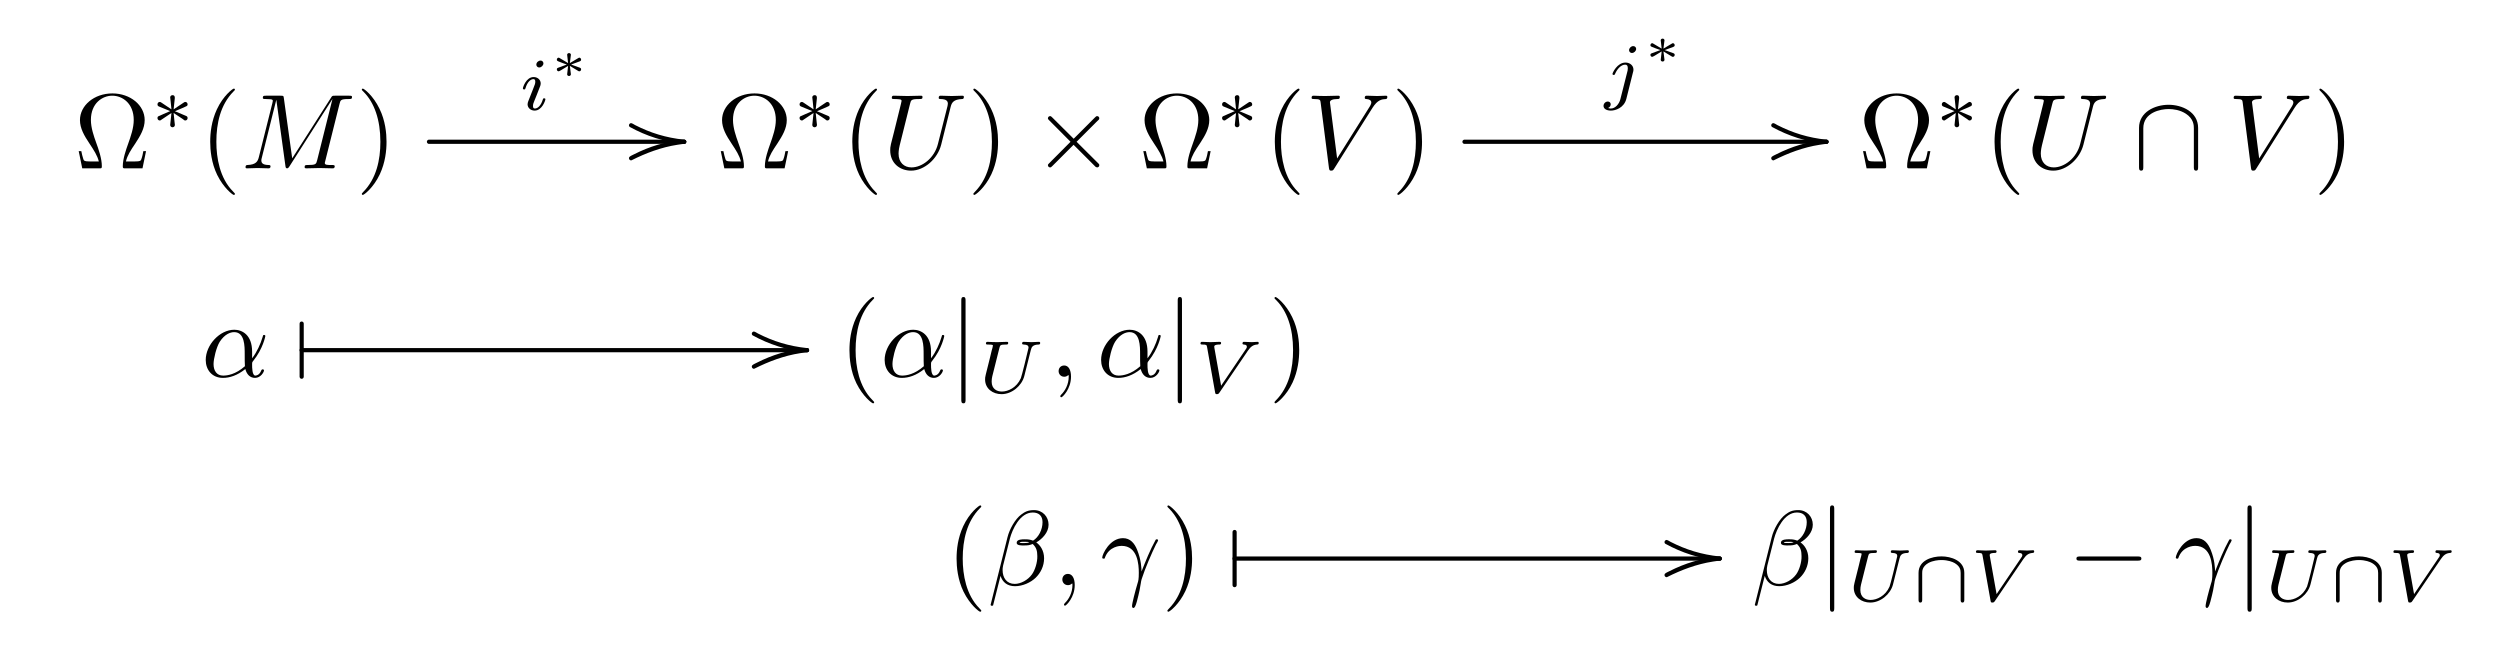 <?xml version="1.0" encoding="UTF-8"?>
<svg xmlns="http://www.w3.org/2000/svg" xmlns:xlink="http://www.w3.org/1999/xlink" width="374.794pt" height="97.491pt" viewBox="0 0 374.794 97.491" version="1.1">
<defs>
<g>
<symbol overflow="visible" id="glyph0-0">
<path style="stroke:none;" d=""/>
</symbol>
<symbol overflow="visible" id="glyph0-1">
<path style="stroke:none;" d="M 10.797 -2.578 L 10.391 -2.578 C 10.312 -2.172 10.25 -1.797 10.109 -1.422 C 10.031 -1.156 9.984 -1.031 9.047 -1.031 L 7.781 -1.031 C 7.984 -1.922 8.484 -2.688 9.203 -3.75 C 9.938 -4.875 10.594 -5.984 10.594 -7.234 C 10.594 -9.453 8.453 -11.234 5.75 -11.234 C 3.016 -11.234 0.891 -9.422 0.891 -7.234 C 0.891 -5.984 1.547 -4.875 2.297 -3.75 C 3 -2.688 3.5 -1.922 3.719 -1.031 L 2.438 -1.031 C 1.516 -1.031 1.469 -1.156 1.391 -1.406 C 1.266 -1.766 1.172 -2.188 1.094 -2.578 L 0.703 -2.578 L 1.234 0 L 3.781 0 C 4.125 0 4.172 0 4.172 -0.328 C 4.172 -1.453 3.688 -2.859 3.312 -3.875 C 2.984 -4.797 2.531 -6.062 2.531 -7.25 C 2.531 -9.797 4.281 -10.891 5.734 -10.891 C 7.266 -10.891 8.953 -9.734 8.953 -7.25 C 8.953 -6.062 8.531 -4.844 8.062 -3.531 C 7.828 -2.875 7.312 -1.438 7.312 -0.328 C 7.312 0 7.359 0 7.734 0 L 10.266 0 Z M 10.797 -2.578 "/>
</symbol>
<symbol overflow="visible" id="glyph0-2">
<path style="stroke:none;" d="M 5.281 3.828 C 5.281 3.781 5.281 3.75 5 3.469 C 3.016 1.469 2.5 -1.547 2.5 -3.984 C 2.5 -6.75 3.109 -9.531 5.062 -11.516 C 5.281 -11.719 5.281 -11.75 5.281 -11.797 C 5.281 -11.906 5.219 -11.953 5.109 -11.953 C 4.953 -11.953 3.516 -10.875 2.578 -8.844 C 1.766 -7.094 1.578 -5.328 1.578 -3.984 C 1.578 -2.734 1.75 -0.812 2.625 0.984 C 3.594 2.953 4.953 3.984 5.109 3.984 C 5.219 3.984 5.281 3.938 5.281 3.828 Z M 5.281 3.828 "/>
</symbol>
<symbol overflow="visible" id="glyph0-3">
<path style="stroke:none;" d="M 4.609 -3.984 C 4.609 -5.234 4.438 -7.156 3.547 -8.953 C 2.594 -10.922 1.234 -11.953 1.062 -11.953 C 0.969 -11.953 0.906 -11.891 0.906 -11.797 C 0.906 -11.75 0.906 -11.719 1.219 -11.422 C 2.766 -9.844 3.688 -7.312 3.688 -3.984 C 3.688 -1.266 3.094 1.547 1.109 3.547 C 0.906 3.75 0.906 3.781 0.906 3.828 C 0.906 3.922 0.969 3.984 1.062 3.984 C 1.234 3.984 2.656 2.906 3.609 0.875 C 4.422 -0.875 4.609 -2.641 4.609 -3.984 Z M 4.609 -3.984 "/>
</symbol>
<symbol overflow="visible" id="glyph1-0">
<path style="stroke:none;" d=""/>
</symbol>
<symbol overflow="visible" id="glyph1-1">
<path style="stroke:none;" d="M 3.609 -2.781 C 4.516 -3.172 4.938 -3.328 5.203 -3.469 C 5.422 -3.562 5.516 -3.609 5.516 -3.812 C 5.516 -4 5.375 -4.172 5.172 -4.172 C 5.094 -4.172 5.078 -4.172 4.938 -4.078 L 3.422 -3.062 L 3.594 -4.703 C 3.609 -4.906 3.594 -5.188 3.25 -5.188 C 3.125 -5.188 2.906 -5.094 2.906 -4.859 C 2.906 -4.75 2.953 -4.422 2.969 -4.312 C 2.984 -4.109 3.062 -3.312 3.094 -3.062 L 1.578 -4.078 C 1.469 -4.141 1.438 -4.172 1.344 -4.172 C 1.141 -4.172 1 -4 1 -3.812 C 1 -3.594 1.125 -3.531 1.234 -3.484 L 2.906 -2.797 C 2 -2.391 1.578 -2.234 1.312 -2.094 C 1.094 -2.016 1 -1.969 1 -1.75 C 1 -1.562 1.141 -1.391 1.344 -1.391 C 1.422 -1.391 1.438 -1.391 1.578 -1.5 L 3.094 -2.516 L 2.906 -0.719 C 2.906 -0.469 3.125 -0.375 3.25 -0.375 C 3.391 -0.375 3.609 -0.469 3.609 -0.719 C 3.609 -0.812 3.562 -1.156 3.547 -1.266 C 3.531 -1.453 3.453 -2.25 3.422 -2.516 L 4.766 -1.625 C 5.047 -1.391 5.078 -1.391 5.172 -1.391 C 5.375 -1.391 5.516 -1.562 5.516 -1.75 C 5.516 -1.969 5.391 -2.031 5.281 -2.078 Z M 3.609 -2.781 "/>
</symbol>
<symbol overflow="visible" id="glyph1-2">
<path style="stroke:none;" d="M 7.719 -4.234 C 7.719 -6.078 5.719 -6.703 4.297 -6.703 C 2.859 -6.703 0.859 -6.109 0.859 -4.234 L 0.859 -0.219 C 0.859 -0.047 0.859 0.219 1.125 0.219 C 1.406 0.219 1.406 -0.031 1.406 -0.219 L 1.406 -4.203 C 1.406 -4.5 1.406 -5.188 2.344 -5.719 C 3.016 -6.078 3.828 -6.156 4.281 -6.156 C 5.281 -6.156 5.969 -5.875 6.266 -5.703 C 7.047 -5.234 7.172 -4.734 7.172 -4.219 L 7.172 -0.219 C 7.172 -0.047 7.172 0.219 7.438 0.219 C 7.719 0.219 7.719 -0.031 7.719 -0.219 Z M 7.719 -4.234 "/>
</symbol>
<symbol overflow="visible" id="glyph2-0">
<path style="stroke:none;" d=""/>
</symbol>
<symbol overflow="visible" id="glyph2-1">
<path style="stroke:none;" d="M 14.766 -9.656 C 14.906 -10.234 14.938 -10.391 16.125 -10.391 C 16.5 -10.391 16.641 -10.391 16.641 -10.703 C 16.641 -10.891 16.484 -10.891 16.203 -10.891 L 14.109 -10.891 C 13.688 -10.891 13.672 -10.891 13.484 -10.578 L 7.672 -1.5 L 6.422 -10.516 C 6.375 -10.891 6.344 -10.891 5.922 -10.891 L 3.75 -10.891 C 3.438 -10.891 3.266 -10.891 3.266 -10.578 C 3.266 -10.391 3.406 -10.391 3.734 -10.391 C 3.938 -10.391 4.219 -10.375 4.422 -10.359 C 4.672 -10.328 4.766 -10.281 4.766 -10.109 C 4.766 -10.047 4.75 -10 4.703 -9.797 L 2.672 -1.688 C 2.516 -1.047 2.25 -0.547 0.953 -0.5 C 0.875 -0.5 0.672 -0.484 0.672 -0.188 C 0.672 -0.047 0.766 0 0.891 0 C 1.406 0 1.953 -0.047 2.484 -0.047 C 3.031 -0.047 3.609 0 4.125 0 C 4.203 0 4.422 0 4.422 -0.312 C 4.422 -0.5 4.234 -0.5 4.125 -0.5 C 3.219 -0.516 3.047 -0.828 3.047 -1.203 C 3.047 -1.312 3.062 -1.391 3.109 -1.562 L 5.281 -10.25 L 5.297 -10.25 L 6.656 -0.359 C 6.688 -0.172 6.703 0 6.906 0 C 7.078 0 7.172 -0.172 7.25 -0.281 L 13.688 -10.375 L 13.703 -10.375 L 11.422 -1.25 C 11.266 -0.625 11.234 -0.5 9.984 -0.5 C 9.703 -0.5 9.531 -0.5 9.531 -0.188 C 9.531 0 9.719 0 9.766 0 C 10.219 0 11.297 -0.047 11.75 -0.047 C 12.406 -0.047 13.078 0 13.734 0 C 13.828 0 14.047 0 14.047 -0.312 C 14.047 -0.5 13.891 -0.5 13.594 -0.5 C 13 -0.5 12.562 -0.5 12.562 -0.781 C 12.562 -0.844 12.562 -0.875 12.641 -1.156 Z M 14.766 -9.656 "/>
</symbol>
<symbol overflow="visible" id="glyph2-2">
<path style="stroke:none;" d="M 10.125 -9.219 C 10.281 -9.859 10.562 -10.344 11.844 -10.391 C 11.922 -10.391 12.109 -10.406 12.109 -10.703 C 12.109 -10.719 12.109 -10.891 11.906 -10.891 C 11.375 -10.891 10.828 -10.844 10.281 -10.844 C 9.734 -10.844 9.141 -10.891 8.625 -10.891 C 8.531 -10.891 8.328 -10.891 8.328 -10.562 C 8.328 -10.391 8.5 -10.391 8.625 -10.391 C 9.531 -10.375 9.703 -10.047 9.703 -9.688 C 9.703 -9.641 9.672 -9.406 9.656 -9.359 L 8.219 -3.672 C 7.688 -1.531 5.844 -0.141 4.25 -0.141 C 3.172 -0.141 2.312 -0.844 2.312 -2.219 C 2.312 -2.25 2.312 -2.75 2.484 -3.453 L 4.031 -9.656 C 4.172 -10.234 4.203 -10.391 5.375 -10.391 C 5.781 -10.391 5.906 -10.391 5.906 -10.703 C 5.906 -10.891 5.734 -10.891 5.688 -10.891 C 5.25 -10.891 4.094 -10.844 3.656 -10.844 C 3.188 -10.844 2.062 -10.891 1.594 -10.891 C 1.469 -10.891 1.297 -10.891 1.297 -10.562 C 1.297 -10.391 1.438 -10.391 1.734 -10.391 C 1.766 -10.391 2.078 -10.391 2.344 -10.359 C 2.625 -10.328 2.766 -10.312 2.766 -10.109 C 2.766 -10.016 2.594 -9.344 2.5 -8.969 L 2.156 -7.578 C 2.016 -6.953 1.25 -3.938 1.172 -3.641 C 1.062 -3.188 1.062 -2.953 1.062 -2.703 C 1.062 -0.766 2.516 0.344 4.188 0.344 C 6.203 0.344 8.172 -1.453 8.703 -3.547 Z M 10.125 -9.219 "/>
</symbol>
<symbol overflow="visible" id="glyph2-3">
<path style="stroke:none;" d="M 10.016 -9.062 C 10.797 -10.312 11.453 -10.359 12.047 -10.391 C 12.234 -10.406 12.25 -10.672 12.25 -10.688 C 12.25 -10.828 12.172 -10.891 12.047 -10.891 C 11.641 -10.891 11.172 -10.844 10.734 -10.844 C 10.219 -10.844 9.672 -10.891 9.172 -10.891 C 9.062 -10.891 8.859 -10.891 8.859 -10.578 C 8.859 -10.406 9 -10.391 9.109 -10.391 C 9.547 -10.359 9.844 -10.203 9.844 -9.859 C 9.844 -9.625 9.609 -9.281 9.609 -9.266 L 4.719 -1.484 L 3.641 -9.906 C 3.641 -10.188 4 -10.391 4.734 -10.391 C 4.953 -10.391 5.125 -10.391 5.125 -10.703 C 5.125 -10.859 5 -10.891 4.906 -10.891 C 4.266 -10.891 3.594 -10.844 2.938 -10.844 C 2.641 -10.844 2.344 -10.859 2.062 -10.859 C 1.766 -10.859 1.469 -10.891 1.203 -10.891 C 1.078 -10.891 0.891 -10.891 0.891 -10.578 C 0.891 -10.391 1.031 -10.391 1.297 -10.391 C 2.188 -10.391 2.203 -10.25 2.25 -9.844 L 3.5 -0.016 C 3.547 0.297 3.625 0.344 3.828 0.344 C 4.078 0.344 4.141 0.266 4.266 0.062 Z M 10.016 -9.062 "/>
</symbol>
<symbol overflow="visible" id="glyph2-4">
<path style="stroke:none;" d="M 7.609 -3.766 C 7.609 -6.266 6.125 -7.047 4.938 -7.047 C 2.75 -7.047 0.656 -4.766 0.656 -2.516 C 0.656 -1.031 1.609 0.172 3.234 0.172 C 4.234 0.172 5.391 -0.188 6.594 -1.156 C 6.812 -0.312 7.328 0.172 8.047 0.172 C 8.891 0.172 9.391 -0.703 9.391 -0.953 C 9.391 -1.062 9.297 -1.109 9.203 -1.109 C 9.078 -1.109 9.031 -1.062 8.984 -0.953 C 8.703 -0.172 8.125 -0.172 8.094 -0.172 C 7.609 -0.172 7.609 -1.422 7.609 -1.797 C 7.609 -2.141 7.609 -2.172 7.766 -2.359 C 9.266 -4.234 9.594 -6.094 9.594 -6.109 C 9.594 -6.141 9.578 -6.266 9.406 -6.266 C 9.25 -6.266 9.25 -6.219 9.172 -5.922 C 8.875 -4.922 8.344 -3.719 7.609 -2.766 Z M 6.531 -1.578 C 5.125 -0.344 3.906 -0.172 3.266 -0.172 C 2.312 -0.172 1.828 -0.891 1.828 -1.906 C 1.828 -2.688 2.25 -4.422 2.75 -5.234 C 3.5 -6.391 4.359 -6.688 4.922 -6.688 C 6.5 -6.688 6.5 -4.609 6.5 -3.359 C 6.5 -2.766 6.5 -1.844 6.531 -1.578 Z M 6.531 -1.578 "/>
</symbol>
<symbol overflow="visible" id="glyph2-5">
<path style="stroke:none;" d="M 3.234 -0.016 C 3.234 -1.062 2.844 -1.688 2.219 -1.688 C 1.688 -1.688 1.375 -1.297 1.375 -0.844 C 1.375 -0.422 1.688 0 2.219 0 C 2.406 0 2.609 -0.062 2.766 -0.203 C 2.828 -0.234 2.844 -0.25 2.859 -0.25 C 2.875 -0.25 2.891 -0.234 2.891 -0.016 C 2.891 1.156 2.328 2.125 1.797 2.641 C 1.625 2.828 1.625 2.859 1.625 2.906 C 1.625 3.016 1.703 3.078 1.781 3.078 C 1.953 3.078 3.234 1.844 3.234 -0.016 Z M 3.234 -0.016 "/>
</symbol>
<symbol overflow="visible" id="glyph2-6">
<path style="stroke:none;" d="M 9.172 -9.062 C 9.172 -10.266 8.281 -11.25 7 -11.25 C 6.078 -11.25 5.625 -11 5.062 -10.578 C 4.188 -9.938 3.312 -8.406 3.016 -7.188 L 0.484 2.938 C 0.469 3 0.547 3.094 0.672 3.094 C 0.797 3.094 0.844 3.062 0.859 3.016 L 1.969 -1.391 C 2.281 -0.438 2.984 0.156 4.141 0.156 C 5.312 0.156 6.5 -0.406 7.219 -1.094 C 7.984 -1.828 8.5 -2.859 8.5 -4.031 C 8.5 -5.188 7.906 -6.016 7.328 -6.406 C 8.25 -6.938 9.172 -7.922 9.172 -9.062 Z M 6.297 -6.422 C 6.094 -6.344 5.906 -6.312 5.531 -6.312 C 5.312 -6.312 4.984 -6.297 4.828 -6.375 C 4.859 -6.531 5.438 -6.5 5.609 -6.5 C 5.938 -6.5 6.094 -6.5 6.297 -6.422 Z M 8.266 -9.438 C 8.266 -8.312 7.672 -7.172 6.844 -6.672 C 6.406 -6.844 6.094 -6.875 5.609 -6.875 C 5.281 -6.875 4.391 -6.891 4.391 -6.359 C 4.359 -5.906 5.203 -5.953 5.484 -5.953 C 6.078 -5.953 6.312 -5.984 6.797 -6.172 C 7.391 -5.594 7.469 -5.094 7.484 -4.359 C 7.516 -3.438 7.141 -2.25 6.688 -1.625 C 6.078 -0.766 5 -0.188 4.094 -0.188 C 2.891 -0.188 2.281 -1.109 2.281 -2.25 C 2.281 -2.406 2.281 -2.641 2.359 -2.953 L 3.375 -6.984 C 3.734 -8.344 4.875 -10.891 6.797 -10.891 C 7.719 -10.891 8.266 -10.391 8.266 -9.438 Z M 8.266 -9.438 "/>
</symbol>
<symbol overflow="visible" id="glyph2-7">
<path style="stroke:none;" d="M 0.656 -4.047 C 1.281 -5.875 3.016 -5.891 3.188 -5.891 C 5.594 -5.891 5.766 -3.109 5.766 -1.844 C 5.766 -0.875 5.688 -0.609 5.578 -0.281 C 5.234 0.875 4.75 2.719 4.75 3.141 C 4.75 3.312 4.828 3.422 4.953 3.422 C 5.156 3.422 5.297 3.078 5.469 2.469 C 5.828 1.125 6 0.219 6.062 -0.266 C 6.094 -0.484 6.125 -0.688 6.188 -0.891 C 6.688 -2.469 7.719 -4.844 8.344 -6.109 C 8.469 -6.297 8.656 -6.641 8.656 -6.703 C 8.656 -6.875 8.5 -6.875 8.469 -6.875 C 8.422 -6.875 8.312 -6.875 8.266 -6.75 C 7.438 -5.25 6.812 -3.656 6.172 -2.047 C 6.156 -2.531 6.141 -3.75 5.516 -5.297 C 5.125 -6.266 4.5 -7.047 3.391 -7.047 C 1.406 -7.047 0.281 -4.625 0.281 -4.125 C 0.281 -3.969 0.438 -3.969 0.594 -3.969 Z M 0.656 -4.047 "/>
</symbol>
<symbol overflow="visible" id="glyph3-0">
<path style="stroke:none;" d=""/>
</symbol>
<symbol overflow="visible" id="glyph3-1">
<path style="stroke:none;" d="M 3.609 -6.969 C 3.609 -7.156 3.484 -7.391 3.172 -7.391 C 2.859 -7.391 2.547 -7.109 2.547 -6.781 C 2.547 -6.594 2.688 -6.359 2.984 -6.359 C 3.312 -6.359 3.609 -6.672 3.609 -6.969 Z M 1.344 -1.312 C 1.297 -1.156 1.234 -1.031 1.234 -0.844 C 1.234 -0.312 1.688 0.109 2.297 0.109 C 3.406 0.109 3.906 -1.422 3.906 -1.594 C 3.906 -1.734 3.766 -1.734 3.719 -1.734 C 3.562 -1.734 3.562 -1.672 3.516 -1.547 C 3.25 -0.656 2.766 -0.203 2.328 -0.203 C 2.109 -0.203 2.047 -0.344 2.047 -0.594 C 2.047 -0.844 2.125 -1.062 2.234 -1.312 C 2.344 -1.609 2.469 -1.906 2.594 -2.203 C 2.688 -2.469 3.094 -3.484 3.141 -3.609 C 3.172 -3.719 3.203 -3.859 3.203 -3.969 C 3.203 -4.5 2.75 -4.922 2.141 -4.922 C 1.031 -4.922 0.531 -3.406 0.531 -3.219 C 0.531 -3.062 0.688 -3.062 0.719 -3.062 C 0.875 -3.062 0.875 -3.125 0.922 -3.25 C 1.203 -4.203 1.703 -4.609 2.109 -4.609 C 2.281 -4.609 2.391 -4.516 2.391 -4.219 C 2.391 -3.953 2.328 -3.797 2.047 -3.094 Z M 1.344 -1.312 "/>
</symbol>
<symbol overflow="visible" id="glyph3-2">
<path style="stroke:none;" d="M 4.891 -6.969 C 4.891 -7.156 4.75 -7.391 4.453 -7.391 C 4.125 -7.391 3.828 -7.078 3.828 -6.781 C 3.828 -6.609 3.953 -6.359 4.266 -6.359 C 4.578 -6.359 4.891 -6.656 4.891 -6.969 Z M 2.531 0.547 C 2.344 1.312 1.75 1.969 1.094 1.969 C 0.953 1.969 0.812 1.938 0.688 1.891 C 0.984 1.766 1.078 1.5 1.078 1.328 C 1.078 1.062 0.859 0.922 0.641 0.922 C 0.297 0.922 0 1.219 0 1.578 C 0 2 0.438 2.281 1.109 2.281 C 1.781 2.281 3.078 1.875 3.422 0.516 L 4.422 -3.484 C 4.469 -3.609 4.484 -3.703 4.484 -3.875 C 4.484 -4.484 3.953 -4.922 3.297 -4.922 C 2.047 -4.922 1.344 -3.375 1.344 -3.219 C 1.344 -3.062 1.5 -3.062 1.531 -3.062 C 1.656 -3.062 1.672 -3.094 1.75 -3.266 C 2.031 -3.922 2.609 -4.609 3.25 -4.609 C 3.531 -4.609 3.641 -4.422 3.641 -4.062 C 3.641 -3.938 3.609 -3.781 3.609 -3.719 Z M 2.531 0.547 "/>
</symbol>
<symbol overflow="visible" id="glyph3-3">
<path style="stroke:none;" d="M 7.891 -6.406 C 8 -6.844 8.172 -7.203 9.062 -7.219 C 9.125 -7.219 9.297 -7.234 9.297 -7.469 C 9.297 -7.531 9.234 -7.625 9.125 -7.625 C 8.766 -7.625 8.344 -7.578 7.984 -7.578 C 7.609 -7.578 7.141 -7.625 6.812 -7.625 C 6.75 -7.625 6.578 -7.625 6.578 -7.375 C 6.578 -7.234 6.734 -7.219 6.828 -7.219 C 7.359 -7.203 7.547 -7.047 7.547 -6.766 C 7.547 -6.703 7.531 -6.656 7.516 -6.609 C 7.359 -5.875 6.531 -2.516 6.391 -2.172 C 5.766 -0.75 4.469 -0.172 3.547 -0.172 C 2.797 -0.172 2.016 -0.562 2.016 -1.656 C 2.016 -1.938 2.047 -2.203 2.109 -2.453 L 3.188 -6.75 C 3.297 -7.125 3.312 -7.219 4.172 -7.219 C 4.359 -7.219 4.5 -7.219 4.5 -7.469 C 4.5 -7.516 4.469 -7.625 4.328 -7.625 C 4 -7.625 3.188 -7.578 2.859 -7.578 C 2.672 -7.578 2.281 -7.578 2.094 -7.594 C 1.875 -7.594 1.609 -7.625 1.391 -7.625 C 1.328 -7.625 1.156 -7.625 1.156 -7.375 C 1.156 -7.219 1.297 -7.219 1.516 -7.219 C 1.531 -7.219 1.734 -7.219 1.938 -7.203 C 2.172 -7.172 2.203 -7.156 2.203 -7.047 C 2.203 -6.969 2.094 -6.531 2.016 -6.297 L 1.781 -5.312 L 1.141 -2.75 C 1.031 -2.297 1.031 -2.203 1.031 -1.984 C 1.031 -0.609 2.172 0.219 3.5 0.219 C 5.047 0.219 6.531 -1.031 6.906 -2.484 Z M 7.891 -6.406 "/>
</symbol>
<symbol overflow="visible" id="glyph3-4">
<path style="stroke:none;" d="M 7.984 -6.297 C 8.391 -6.891 8.75 -7.172 9.344 -7.219 C 9.484 -7.234 9.609 -7.234 9.609 -7.469 C 9.609 -7.5 9.578 -7.625 9.453 -7.625 C 9.188 -7.625 8.828 -7.578 8.562 -7.578 C 8.203 -7.578 7.734 -7.625 7.391 -7.625 C 7.297 -7.625 7.172 -7.594 7.172 -7.375 C 7.172 -7.234 7.328 -7.219 7.375 -7.219 C 7.734 -7.203 7.828 -7.062 7.828 -6.891 C 7.828 -6.734 7.75 -6.625 7.625 -6.453 L 3.969 -1.047 L 2.953 -6.75 C 2.938 -6.844 2.938 -6.875 2.938 -6.922 C 2.938 -7.219 3.562 -7.219 3.641 -7.219 C 3.828 -7.219 3.969 -7.219 3.969 -7.469 C 3.969 -7.469 3.953 -7.625 3.781 -7.625 C 3.453 -7.625 2.672 -7.578 2.344 -7.578 C 2.062 -7.578 1.391 -7.625 1.109 -7.625 C 1 -7.625 0.875 -7.594 0.875 -7.375 C 0.875 -7.219 1.031 -7.219 1.156 -7.219 C 1.781 -7.219 1.797 -7.156 1.859 -6.859 L 3.062 -0.078 C 3.109 0.156 3.125 0.219 3.328 0.219 C 3.547 0.219 3.609 0.141 3.719 -0.016 Z M 7.984 -6.297 "/>
</symbol>
<symbol overflow="visible" id="glyph4-0">
<path style="stroke:none;" d=""/>
</symbol>
<symbol overflow="visible" id="glyph4-1">
<path style="stroke:none;" d="M 3.062 -2.203 C 3.078 -2.359 3.219 -3.375 3.219 -3.453 C 3.219 -3.594 3.094 -3.703 2.938 -3.703 C 2.766 -3.703 2.656 -3.578 2.656 -3.453 C 2.656 -3.375 2.766 -2.359 2.797 -2.203 L 1.562 -2.938 C 1.484 -2.984 1.453 -3.016 1.375 -3.016 C 1.25 -3.016 1.109 -2.891 1.109 -2.719 C 1.109 -2.594 1.188 -2.516 1.281 -2.484 C 1.719 -2.297 2.172 -2.141 2.609 -1.984 C 2.172 -1.828 1.438 -1.562 1.297 -1.5 C 1.25 -1.484 1.109 -1.438 1.109 -1.266 C 1.109 -1.078 1.25 -0.969 1.375 -0.969 C 1.469 -0.969 1.719 -1.109 2.797 -1.781 C 2.766 -1.609 2.656 -0.594 2.656 -0.516 C 2.656 -0.391 2.766 -0.266 2.938 -0.266 C 3.094 -0.266 3.219 -0.375 3.219 -0.531 C 3.219 -0.594 3.078 -1.625 3.062 -1.781 L 4.328 -1.016 C 4.375 -0.984 4.422 -0.969 4.484 -0.969 C 4.609 -0.969 4.75 -1.078 4.75 -1.266 C 4.75 -1.391 4.672 -1.469 4.594 -1.5 C 4.156 -1.672 3.703 -1.828 3.25 -1.984 C 3.703 -2.156 4.438 -2.422 4.562 -2.469 C 4.625 -2.5 4.75 -2.547 4.75 -2.719 C 4.75 -2.891 4.609 -3.016 4.484 -3.016 C 4.422 -3.016 4.375 -2.984 4.297 -2.938 Z M 3.062 -2.203 "/>
</symbol>
<symbol overflow="visible" id="glyph5-0">
<path style="stroke:none;" d=""/>
</symbol>
<symbol overflow="visible" id="glyph5-1">
<path style="stroke:none;" d="M -8.281 -2.469 L -8.266 -2.375 L -8.219 -2.281 L -8.156 -2.219 C -5.703 -0.875 -3.078 0 0 0.312 C 0.188 0.297 0.297 0.188 0.312 0 L 0.297 -0.094 L 0.25 -0.188 L 0.188 -0.25 L 0.094 -0.297 L 0 -0.312 C -2.766 -0.609 -5.062 -1.328 -7.359 -2.5 C -7.547 -2.594 -7.734 -2.75 -7.969 -2.797 C -8.156 -2.766 -8.266 -2.656 -8.281 -2.469 Z M -8.281 -2.469 "/>
</symbol>
<symbol overflow="visible" id="glyph6-0">
<path style="stroke:none;" d=""/>
</symbol>
<symbol overflow="visible" id="glyph6-1">
<path style="stroke:none;" d="M 0 -0.312 C -2.844 -0.031 -5.203 0.703 -7.547 1.891 C -7.781 2.016 -8.047 2.109 -8.219 2.281 L -8.266 2.375 L -8.281 2.469 C -8.266 2.656 -8.156 2.766 -7.969 2.797 L -7.875 2.766 C -5.766 1.703 -3.453 0.828 -1.031 0.453 C -0.656 0.375 -0.266 0.359 0.094 0.297 L 0.188 0.25 L 0.25 0.188 L 0.297 0.094 L 0.312 0 C 0.297 -0.188 0.188 -0.297 0 -0.312 Z M 0 -0.312 "/>
</symbol>
<symbol overflow="visible" id="glyph7-0">
<path style="stroke:none;" d=""/>
</symbol>
<symbol overflow="visible" id="glyph7-1">
<path style="stroke:none;" d="M 6.203 -4.438 L 3.016 -7.609 C 2.828 -7.797 2.797 -7.828 2.656 -7.828 C 2.5 -7.828 2.344 -7.688 2.344 -7.5 C 2.344 -7.391 2.375 -7.359 2.547 -7.188 L 5.734 -3.984 L 2.547 -0.781 C 2.375 -0.609 2.344 -0.578 2.344 -0.469 C 2.344 -0.281 2.5 -0.141 2.656 -0.141 C 2.797 -0.141 2.828 -0.172 3.016 -0.359 L 6.188 -3.531 L 9.484 -0.234 C 9.516 -0.219 9.625 -0.141 9.719 -0.141 C 9.906 -0.141 10.047 -0.281 10.047 -0.469 C 10.047 -0.5 10.047 -0.562 10 -0.641 C 9.984 -0.672 7.438 -3.172 6.641 -3.984 L 9.562 -6.906 C 9.641 -7 9.875 -7.203 9.969 -7.297 C 9.984 -7.328 10.047 -7.391 10.047 -7.5 C 10.047 -7.688 9.906 -7.828 9.719 -7.828 C 9.594 -7.828 9.531 -7.766 9.359 -7.594 Z M 6.203 -4.438 "/>
</symbol>
<symbol overflow="visible" id="glyph7-2">
<path style="stroke:none;" d="M 9.734 -6.062 C 9.734 -8.484 7.297 -9.531 5.312 -9.531 C 3.234 -9.531 0.875 -8.422 0.875 -6.078 L 0.875 -0.219 C 0.875 0.062 0.875 0.344 1.203 0.344 C 1.516 0.344 1.516 0.062 1.516 -0.219 L 1.516 -6 C 1.516 -8.391 4.109 -8.891 5.312 -8.891 C 6.031 -8.891 7.031 -8.75 7.875 -8.203 C 9.094 -7.422 9.094 -6.406 9.094 -5.984 L 9.094 -0.219 C 9.094 0.062 9.094 0.344 9.422 0.344 C 9.734 0.344 9.734 0.062 9.734 -0.219 Z M 9.734 -6.062 "/>
</symbol>
<symbol overflow="visible" id="glyph7-3">
<path style="stroke:none;" d="M 2.531 -11.375 C 2.531 -11.672 2.531 -11.953 2.219 -11.953 C 1.891 -11.953 1.891 -11.672 1.891 -11.375 L 1.891 3.406 C 1.891 3.703 1.891 3.984 2.219 3.984 C 2.531 3.984 2.531 3.703 2.531 3.406 Z M 2.531 -11.375 "/>
</symbol>
<symbol overflow="visible" id="glyph7-4">
<path style="stroke:none;" d="M 10.5 -3.672 C 10.781 -3.672 11.062 -3.672 11.062 -3.984 C 11.062 -4.297 10.781 -4.297 10.5 -4.297 L 1.875 -4.297 C 1.609 -4.297 1.328 -4.297 1.328 -3.984 C 1.328 -3.672 1.609 -3.672 1.875 -3.672 Z M 10.5 -3.672 "/>
</symbol>
<symbol overflow="visible" id="glyph8-0">
<path style="stroke:none;" d=""/>
</symbol>
<symbol overflow="visible" id="glyph8-1">
<path style="stroke:none;" d="M 0 8.281 C 0.188 8.266 0.297 8.156 0.312 7.969 L 0.312 0 C 0.297 -0.188 0.188 -0.297 0 -0.312 C -0.188 -0.297 -0.297 -0.188 -0.312 0 L -0.312 7.969 C -0.297 8.156 -0.188 8.266 0 8.281 Z M 0 8.281 "/>
</symbol>
</g>
</defs>
<g id="surface1">
<g style="fill:rgb(0%,0%,0%);fill-opacity:1;">
  <use xlink:href="#glyph0-1" x="11.096" y="25.238"/>
</g>
<g style="fill:rgb(0%,0%,0%);fill-opacity:1;">
  <use xlink:href="#glyph1-1" x="22.608" y="19.454"/>
</g>
<g style="fill:rgb(0%,0%,0%);fill-opacity:1;">
  <use xlink:href="#glyph0-2" x="29.936" y="25.238"/>
</g>
<g style="fill:rgb(0%,0%,0%);fill-opacity:1;">
  <use xlink:href="#glyph2-1" x="36.134" y="25.238"/>
</g>
<g style="fill:rgb(0%,0%,0%);fill-opacity:1;">
  <use xlink:href="#glyph0-3" x="53.338" y="25.238"/>
</g>
<g style="fill:rgb(0%,0%,0%);fill-opacity:1;">
  <use xlink:href="#glyph3-1" x="77.859" y="16.472"/>
</g>
<g style="fill:rgb(0%,0%,0%);fill-opacity:1;">
  <use xlink:href="#glyph4-1" x="82.37" y="11.661"/>
</g>
<g style="fill:rgb(0%,0%,0%);fill-opacity:1;">
  <use xlink:href="#glyph5-1" x="102.574" y="21.253"/>
</g>
<g style="fill:rgb(0%,0%,0%);fill-opacity:1;">
  <use xlink:href="#glyph6-1" x="102.574" y="21.253"/>
</g>
<path style="fill:none;stroke-width:0.398;stroke-linecap:round;stroke-linejoin:round;stroke:rgb(0%,0%,0%);stroke-opacity:1;stroke-miterlimit:10;" d="M 18.126 -0.001 L 42.037 -0.001 " transform="matrix(1.6,0,0,-1.6,35.315,21.253)"/>
<g style="fill:rgb(0%,0%,0%);fill-opacity:1;">
  <use xlink:href="#glyph0-1" x="107.357" y="25.238"/>
</g>
<g style="fill:rgb(0%,0%,0%);fill-opacity:1;">
  <use xlink:href="#glyph1-1" x="118.869" y="19.454"/>
</g>
<g style="fill:rgb(0%,0%,0%);fill-opacity:1;">
  <use xlink:href="#glyph0-2" x="126.197" y="25.238"/>
</g>
<g style="fill:rgb(0%,0%,0%);fill-opacity:1;">
  <use xlink:href="#glyph2-2" x="132.397" y="25.238"/>
</g>
<g style="fill:rgb(0%,0%,0%);fill-opacity:1;">
  <use xlink:href="#glyph0-3" x="145.018" y="25.238"/>
</g>
<g style="fill:rgb(0%,0%,0%);fill-opacity:1;">
  <use xlink:href="#glyph7-1" x="154.758" y="25.238"/>
</g>
<g style="fill:rgb(0%,0%,0%);fill-opacity:1;">
  <use xlink:href="#glyph0-1" x="170.699" y="25.238"/>
</g>
<g style="fill:rgb(0%,0%,0%);fill-opacity:1;">
  <use xlink:href="#glyph1-1" x="182.211" y="19.454"/>
</g>
<g style="fill:rgb(0%,0%,0%);fill-opacity:1;">
  <use xlink:href="#glyph0-2" x="189.539" y="25.238"/>
</g>
<g style="fill:rgb(0%,0%,0%);fill-opacity:1;">
  <use xlink:href="#glyph2-3" x="195.739" y="25.238"/>
</g>
<g style="fill:rgb(0%,0%,0%);fill-opacity:1;">
  <use xlink:href="#glyph0-3" x="208.579" y="25.238"/>
</g>
<g style="fill:rgb(0%,0%,0%);fill-opacity:1;">
  <use xlink:href="#glyph3-2" x="240.397" y="14.301"/>
</g>
<g style="fill:rgb(0%,0%,0%);fill-opacity:1;">
  <use xlink:href="#glyph4-1" x="246.317" y="9.491"/>
</g>
<g style="fill:rgb(0%,0%,0%);fill-opacity:1;">
  <use xlink:href="#glyph5-1" x="273.818" y="21.253"/>
</g>
<g style="fill:rgb(0%,0%,0%);fill-opacity:1;">
  <use xlink:href="#glyph6-1" x="273.818" y="21.253"/>
</g>
<path style="fill:none;stroke-width:0.398;stroke-linecap:round;stroke-linejoin:round;stroke:rgb(0%,0%,0%);stroke-opacity:1;stroke-miterlimit:10;" d="M 115.152 -0.001 L 149.063 -0.001 " transform="matrix(1.6,0,0,-1.6,35.315,21.253)"/>
<g style="fill:rgb(0%,0%,0%);fill-opacity:1;">
  <use xlink:href="#glyph0-1" x="278.6" y="25.238"/>
</g>
<g style="fill:rgb(0%,0%,0%);fill-opacity:1;">
  <use xlink:href="#glyph1-1" x="290.112" y="19.454"/>
</g>
<g style="fill:rgb(0%,0%,0%);fill-opacity:1;">
  <use xlink:href="#glyph0-2" x="297.44" y="25.238"/>
</g>
<g style="fill:rgb(0%,0%,0%);fill-opacity:1;">
  <use xlink:href="#glyph2-2" x="303.638" y="25.238"/>
</g>
<g style="fill:rgb(0%,0%,0%);fill-opacity:1;">
  <use xlink:href="#glyph7-2" x="319.803" y="25.238"/>
</g>
<g style="fill:rgb(0%,0%,0%);fill-opacity:1;">
  <use xlink:href="#glyph2-3" x="333.971" y="25.238"/>
</g>
<g style="fill:rgb(0%,0%,0%);fill-opacity:1;">
  <use xlink:href="#glyph0-3" x="346.813" y="25.238"/>
</g>
<g style="fill:rgb(0%,0%,0%);fill-opacity:1;">
  <use xlink:href="#glyph2-4" x="30.187" y="56.481"/>
</g>
<g style="fill:rgb(0%,0%,0%);fill-opacity:1;">
  <use xlink:href="#glyph8-1" x="45.226" y="48.51"/>
</g>
<g style="fill:rgb(0%,0%,0%);fill-opacity:1;">
  <use xlink:href="#glyph5-1" x="120.987" y="52.496"/>
</g>
<g style="fill:rgb(0%,0%,0%);fill-opacity:1;">
  <use xlink:href="#glyph6-1" x="120.987" y="52.496"/>
</g>
<path style="fill:none;stroke-width:0.398;stroke-linecap:round;stroke-linejoin:round;stroke:rgb(0%,0%,0%);stroke-opacity:1;stroke-miterlimit:10;" d="M 6.195 -19.527 L 53.546 -19.527 " transform="matrix(1.6,0,0,-1.6,35.315,21.253)"/>
<g style="fill:rgb(0%,0%,0%);fill-opacity:1;">
  <use xlink:href="#glyph0-2" x="125.77" y="56.481"/>
</g>
<g style="fill:rgb(0%,0%,0%);fill-opacity:1;">
  <use xlink:href="#glyph2-4" x="131.968" y="56.481"/>
</g>
<g style="fill:rgb(0%,0%,0%);fill-opacity:1;">
  <use xlink:href="#glyph7-3" x="142.224" y="56.481"/>
</g>
<g style="fill:rgb(0%,0%,0%);fill-opacity:1;">
  <use xlink:href="#glyph3-3" x="146.651" y="58.872"/>
</g>
<g style="fill:rgb(0%,0%,0%);fill-opacity:1;">
  <use xlink:href="#glyph2-5" x="157.33" y="56.481"/>
</g>
<g style="fill:rgb(0%,0%,0%);fill-opacity:1;">
  <use xlink:href="#glyph2-4" x="164.42" y="56.481"/>
</g>
<g style="fill:rgb(0%,0%,0%);fill-opacity:1;">
  <use xlink:href="#glyph7-3" x="174.669" y="56.481"/>
</g>
<g style="fill:rgb(0%,0%,0%);fill-opacity:1;">
  <use xlink:href="#glyph3-4" x="179.098" y="58.872"/>
</g>
<g style="fill:rgb(0%,0%,0%);fill-opacity:1;">
  <use xlink:href="#glyph0-3" x="190.166" y="56.481"/>
</g>
<g style="fill:rgb(0%,0%,0%);fill-opacity:1;">
  <use xlink:href="#glyph0-2" x="141.829" y="87.725"/>
</g>
<g style="fill:rgb(0%,0%,0%);fill-opacity:1;">
  <use xlink:href="#glyph2-6" x="148.027" y="87.725"/>
</g>
<g style="fill:rgb(0%,0%,0%);fill-opacity:1;">
  <use xlink:href="#glyph2-5" x="157.888" y="87.725"/>
</g>
<g style="fill:rgb(0%,0%,0%);fill-opacity:1;">
  <use xlink:href="#glyph2-7" x="164.962" y="87.725"/>
</g>
<g style="fill:rgb(0%,0%,0%);fill-opacity:1;">
  <use xlink:href="#glyph0-3" x="174.107" y="87.725"/>
</g>
<g style="fill:rgb(0%,0%,0%);fill-opacity:1;">
  <use xlink:href="#glyph8-1" x="185.088" y="79.753"/>
</g>
<g style="fill:rgb(0%,0%,0%);fill-opacity:1;">
  <use xlink:href="#glyph5-1" x="257.818" y="83.739"/>
</g>
<g style="fill:rgb(0%,0%,0%);fill-opacity:1;">
  <use xlink:href="#glyph6-1" x="257.818" y="83.739"/>
</g>
<path style="fill:none;stroke-width:0.398;stroke-linecap:round;stroke-linejoin:round;stroke:rgb(0%,0%,0%);stroke-opacity:1;stroke-miterlimit:10;" d="M 93.609 -39.054 L 139.063 -39.054 " transform="matrix(1.6,0,0,-1.6,35.315,21.253)"/>
<g style="fill:rgb(0%,0%,0%);fill-opacity:1;">
  <use xlink:href="#glyph2-6" x="262.598" y="87.723"/>
</g>
<g style="fill:rgb(0%,0%,0%);fill-opacity:1;">
  <use xlink:href="#glyph7-3" x="272.456" y="87.723"/>
</g>
<g style="fill:rgb(0%,0%,0%);fill-opacity:1;">
  <use xlink:href="#glyph3-3" x="276.885" y="90.115"/>
</g>
<g style="fill:rgb(0%,0%,0%);fill-opacity:1;">
  <use xlink:href="#glyph1-2" x="286.765" y="90.115"/>
</g>
<g style="fill:rgb(0%,0%,0%);fill-opacity:1;">
  <use xlink:href="#glyph3-4" x="295.354" y="90.115"/>
</g>
<g style="fill:rgb(0%,0%,0%);fill-opacity:1;">
  <use xlink:href="#glyph7-4" x="309.966" y="87.723"/>
</g>
<g style="fill:rgb(0%,0%,0%);fill-opacity:1;">
  <use xlink:href="#glyph2-7" x="325.907" y="87.723"/>
</g>
<g style="fill:rgb(0%,0%,0%);fill-opacity:1;">
  <use xlink:href="#glyph7-3" x="335.045" y="87.723"/>
</g>
<g style="fill:rgb(0%,0%,0%);fill-opacity:1;">
  <use xlink:href="#glyph3-3" x="339.472" y="90.115"/>
</g>
<g style="fill:rgb(0%,0%,0%);fill-opacity:1;">
  <use xlink:href="#glyph1-2" x="349.352" y="90.115"/>
</g>
<g style="fill:rgb(0%,0%,0%);fill-opacity:1;">
  <use xlink:href="#glyph3-4" x="357.942" y="90.115"/>
</g>
</g>
</svg>
